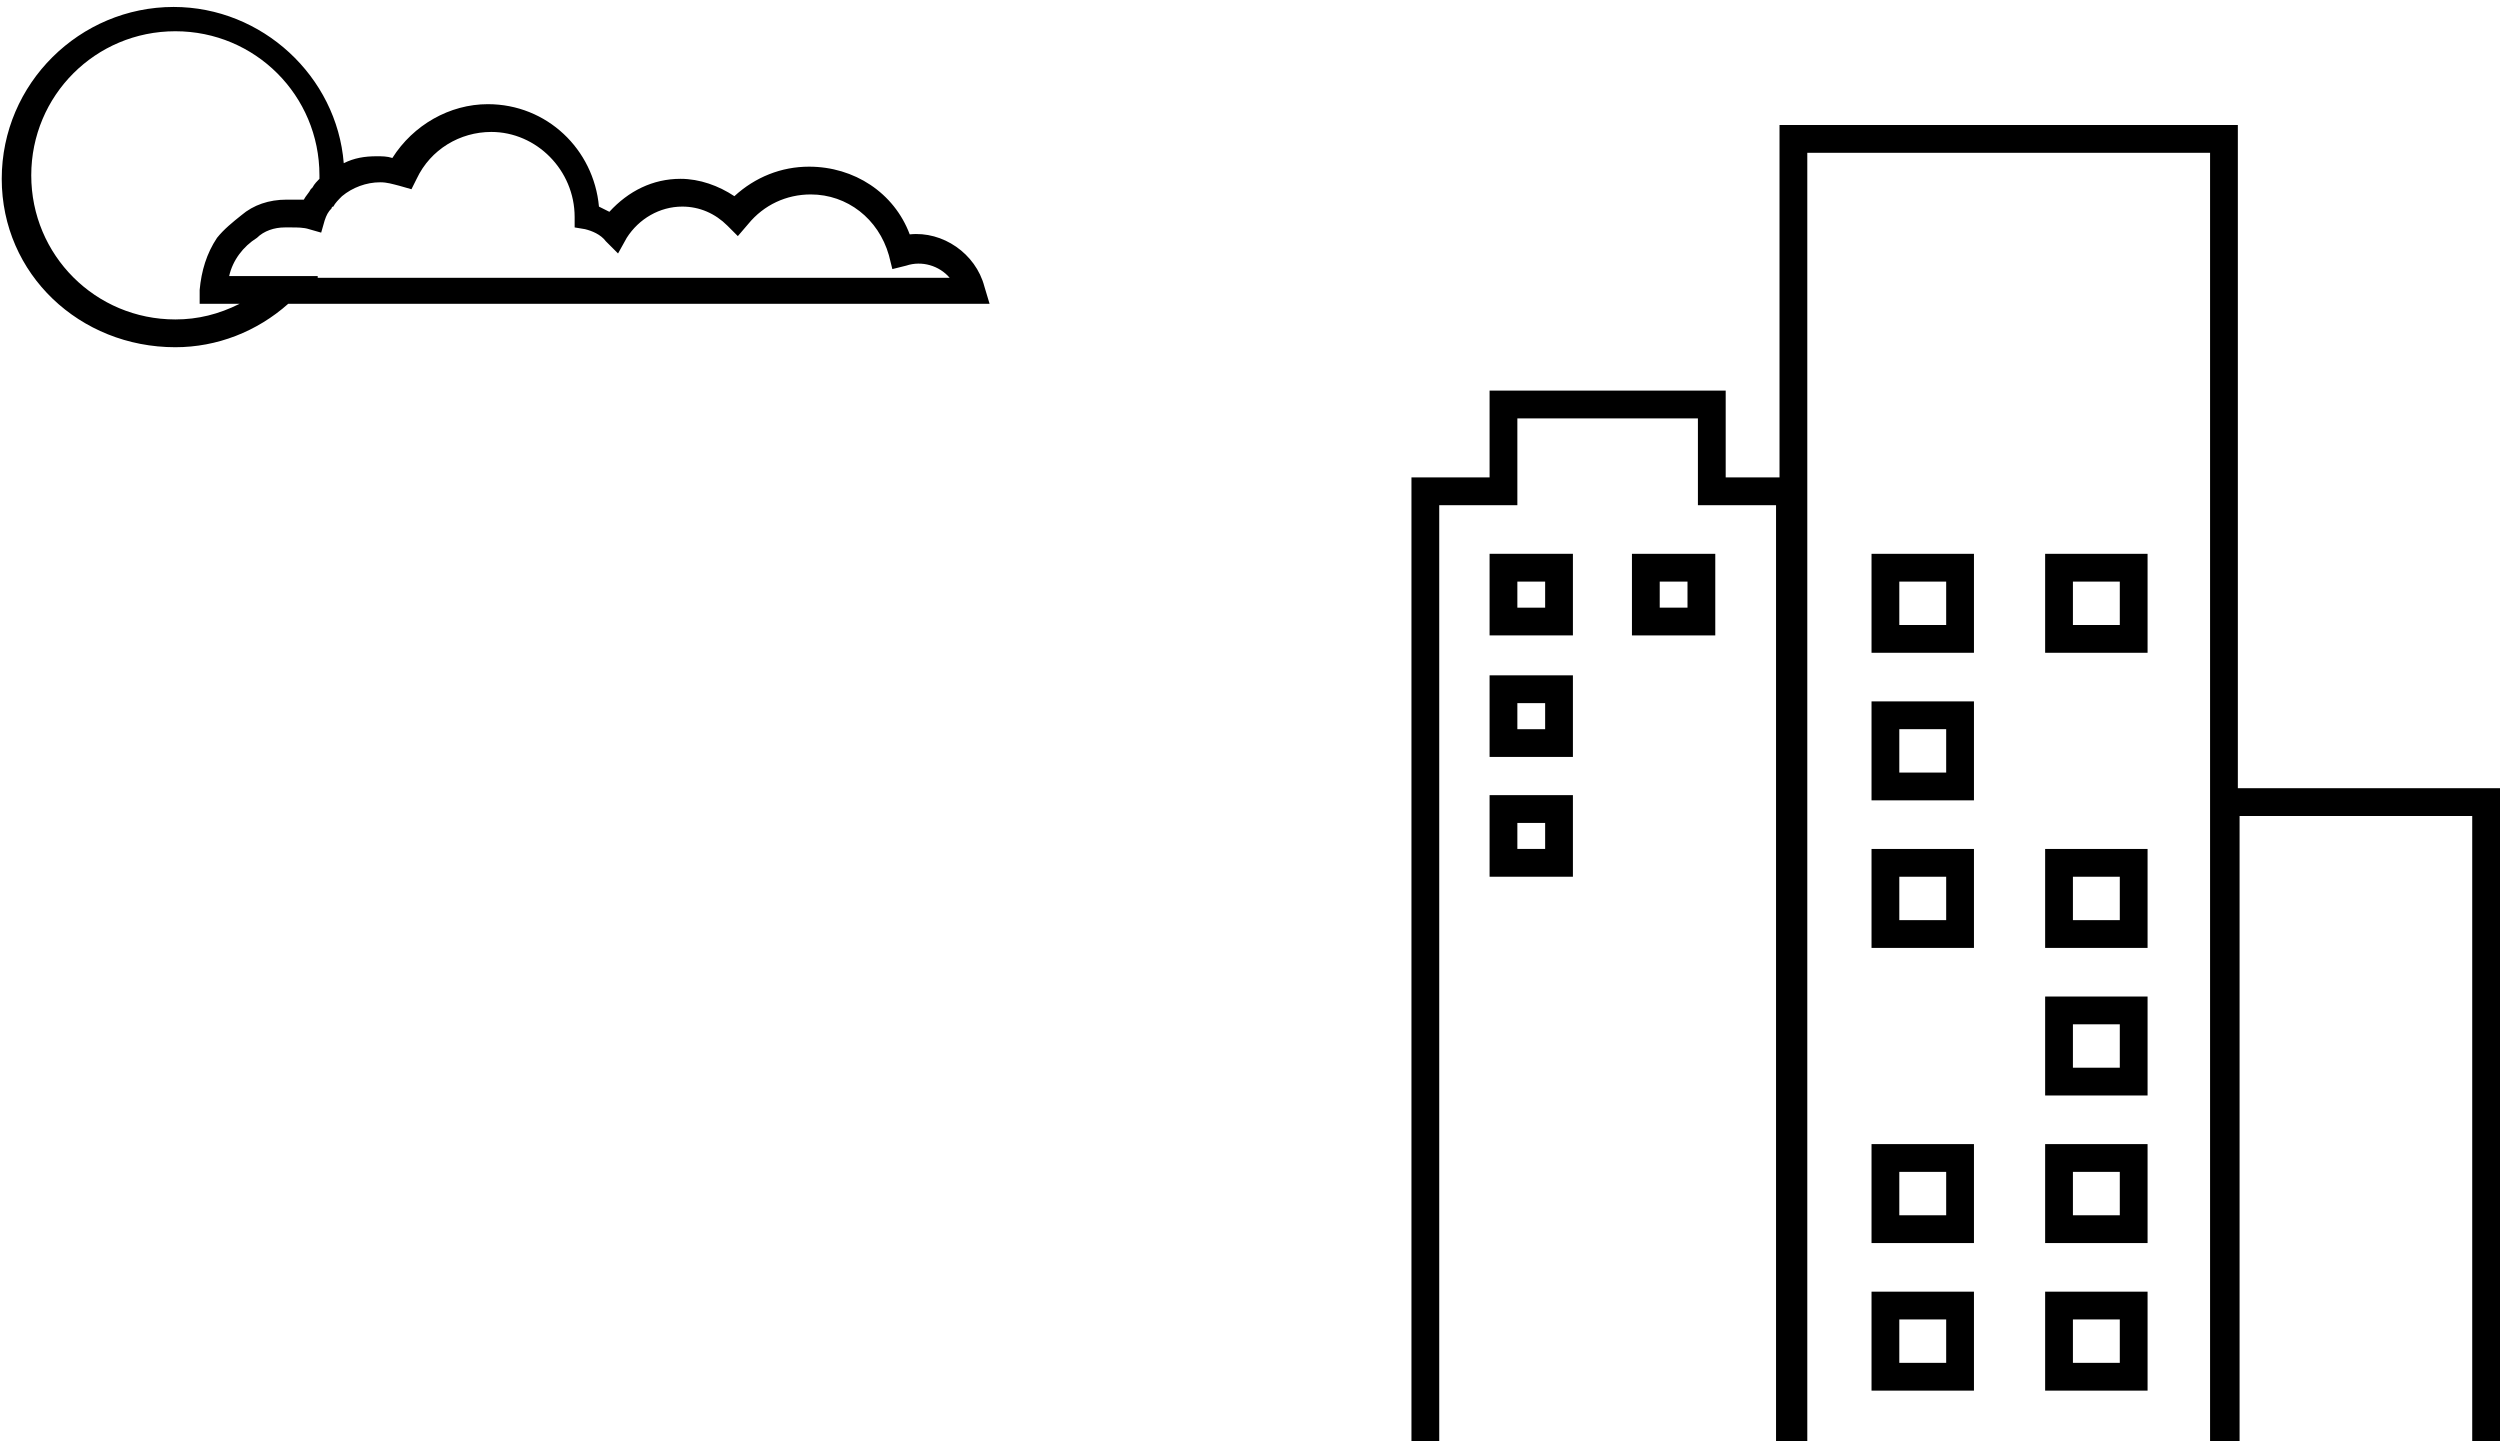 <?xml version="1.0" encoding="utf-8"?>
<!-- Generator: Adobe Illustrator 21.0.0, SVG Export Plug-In . SVG Version: 6.00 Build 0)  -->
<svg version="1.1" id="Layer_1" xmlns="http://www.w3.org/2000/svg" xmlns:xlink="http://www.w3.org/1999/xlink" x="0px" y="0px"
	 viewBox="0 0 144 83" style="enable-background:new 0 0 144 83;" xml:space="preserve">
<title>Page 1</title>
<desc>Created with Sketch.</desc>
<path d="M144,45.4h-15.1V7.2h-26.4v20.3h-3.1v-5H85.8v5h-4.5V85h21.2v0.1h26.4v0H144V45.4z M102.3,83.4H82.9V29.1h4.5v-5h10.4v5h4.5
	V83.4z M127.3,83.5h-23.2V8.8h23.2V83.5z M142.4,83.4H129V47h13.4V83.4z"/>
<path d="M94,36.6h4.8v-4.7H94V36.6z M95.6,33.5h1.6V35h-1.6V33.5z"/>
<path d="M85.8,43.6h4.8v-4.7h-4.8V43.6z M87.4,40.5H89V42h-1.6V40.5z"/>
<path d="M85.8,36.6h4.8v-4.7h-4.8V36.6z M87.4,33.5H89V35h-1.6V33.5z"/>
<path d="M85.8,50.5h4.8v-4.7h-4.8V50.5z M87.4,47.4H89v1.5h-1.6V47.4z"/>
<path d="M113.7,40.4h-5.9v5.7h5.9V40.4z M112.1,44.5h-2.7V42h2.7V44.5z"/>
<path d="M113.7,65.9h-5.9v5.7h5.9V65.9z M112.1,70h-2.7v-2.5h2.7V70z"/>
<path d="M113.7,48.9h-5.9v5.7h5.9V48.9z M112.1,53h-2.7v-2.5h2.7V53z"/>
<path d="M113.7,74.4h-5.9v5.7h5.9V74.4z M112.1,78.5h-2.7V76h2.7V78.5z"/>
<path d="M123.7,74.4h-5.9v5.7h5.9V74.4z M122.1,78.5h-2.7V76h2.7V78.5z"/>
<path d="M123.7,57.4h-5.9v5.7h5.9V57.4z M122.1,61.5h-2.7V59h2.7V61.5z"/>
<path d="M123.7,31.9h-5.9v5.7h5.9V31.9z M122.1,36h-2.7v-2.5h2.7V36z"/>
<path d="M123.7,48.9h-5.9v5.7h5.9V48.9z M122.1,53h-2.7v-2.5h2.7V53z"/>
<path d="M123.7,65.9h-5.9v5.7h5.9V65.9z M122.1,70h-2.7v-2.5h2.7V70z"/>
<path d="M113.7,31.9h-5.9v5.7h5.9V31.9z M112.1,36h-2.7v-2.5h2.7V36z"/>
<path d="M56.7,16.5c-0.5-1.9-2.4-3.2-4.3-3c-0.9-2.4-3.2-3.9-5.8-3.9c-1.6,0-3.1,0.6-4.3,1.7c-0.9-0.6-2-1-3.1-1
	c-1.6,0-3,0.7-4.1,1.9c-0.2-0.1-0.4-0.2-0.6-0.3c-0.3-3.3-3-5.9-6.4-5.9c-2.2,0-4.3,1.2-5.5,3.1c-0.3-0.1-0.6-0.1-0.9-0.1
	c-0.7,0-1.3,0.1-1.9,0.4c-0.4-5-4.7-9-9.8-9c-5.4,0-9.9,4.4-9.9,9.9S4.6,20,10.1,20c2.4,0,4.7-0.9,6.5-2.5H57L56.7,16.5z M10.1,18.4
	c-4.6,0-8.3-3.7-8.3-8.3s3.7-8.3,8.3-8.3s8.3,3.7,8.3,8.3c0,0.1,0,0.1,0,0.2c0,0,0,0,0,0c-0.1,0.1-0.3,0.3-0.4,0.5
	c0,0-0.1,0.1-0.1,0.1c-0.1,0.2-0.3,0.4-0.4,0.6c-0.2,0-0.5,0-0.7,0l-0.2,0c0,0-0.1,0-0.1,0c-1,0-1.9,0.3-2.6,0.9
	c-0.5,0.4-1,0.8-1.4,1.3c-0.6,0.9-0.9,1.9-1,3l0,0.8h2.3C12.6,18.1,11.4,18.4,10.1,18.4z M18.3,15.9h-5.1c0.2-0.9,0.8-1.7,1.6-2.2
	c0.4-0.4,1-0.6,1.6-0.6l0.2,0l0.2,0c0.3,0,0.7,0,1,0.1l0.7,0.2l0,0l0,0l0.2-0.7c0.1-0.3,0.2-0.5,0.4-0.7c0,0,0-0.1,0.1-0.1
	c0.1-0.2,0.3-0.4,0.5-0.6c0.6-0.5,1.4-0.8,2.2-0.8c0.4,0,0.7,0.1,1.1,0.2l0.7,0.2l0.3-0.6c0.8-1.7,2.5-2.7,4.3-2.7
	c2.6,0,4.8,2.2,4.8,4.9l0,0.6l0.6,0.1c0.4,0.1,0.9,0.3,1.2,0.7l0.7,0.7l0.5-0.9c0.7-1.1,1.9-1.8,3.2-1.8c1,0,1.9,0.4,2.6,1.1
	l0.6,0.6l0.6-0.7c0.9-1.1,2.2-1.7,3.6-1.7c2.1,0,3.9,1.4,4.5,3.5l0.2,0.8l0.8-0.2c0.9-0.3,1.9,0,2.5,0.7H18.3z"/>
</svg>
